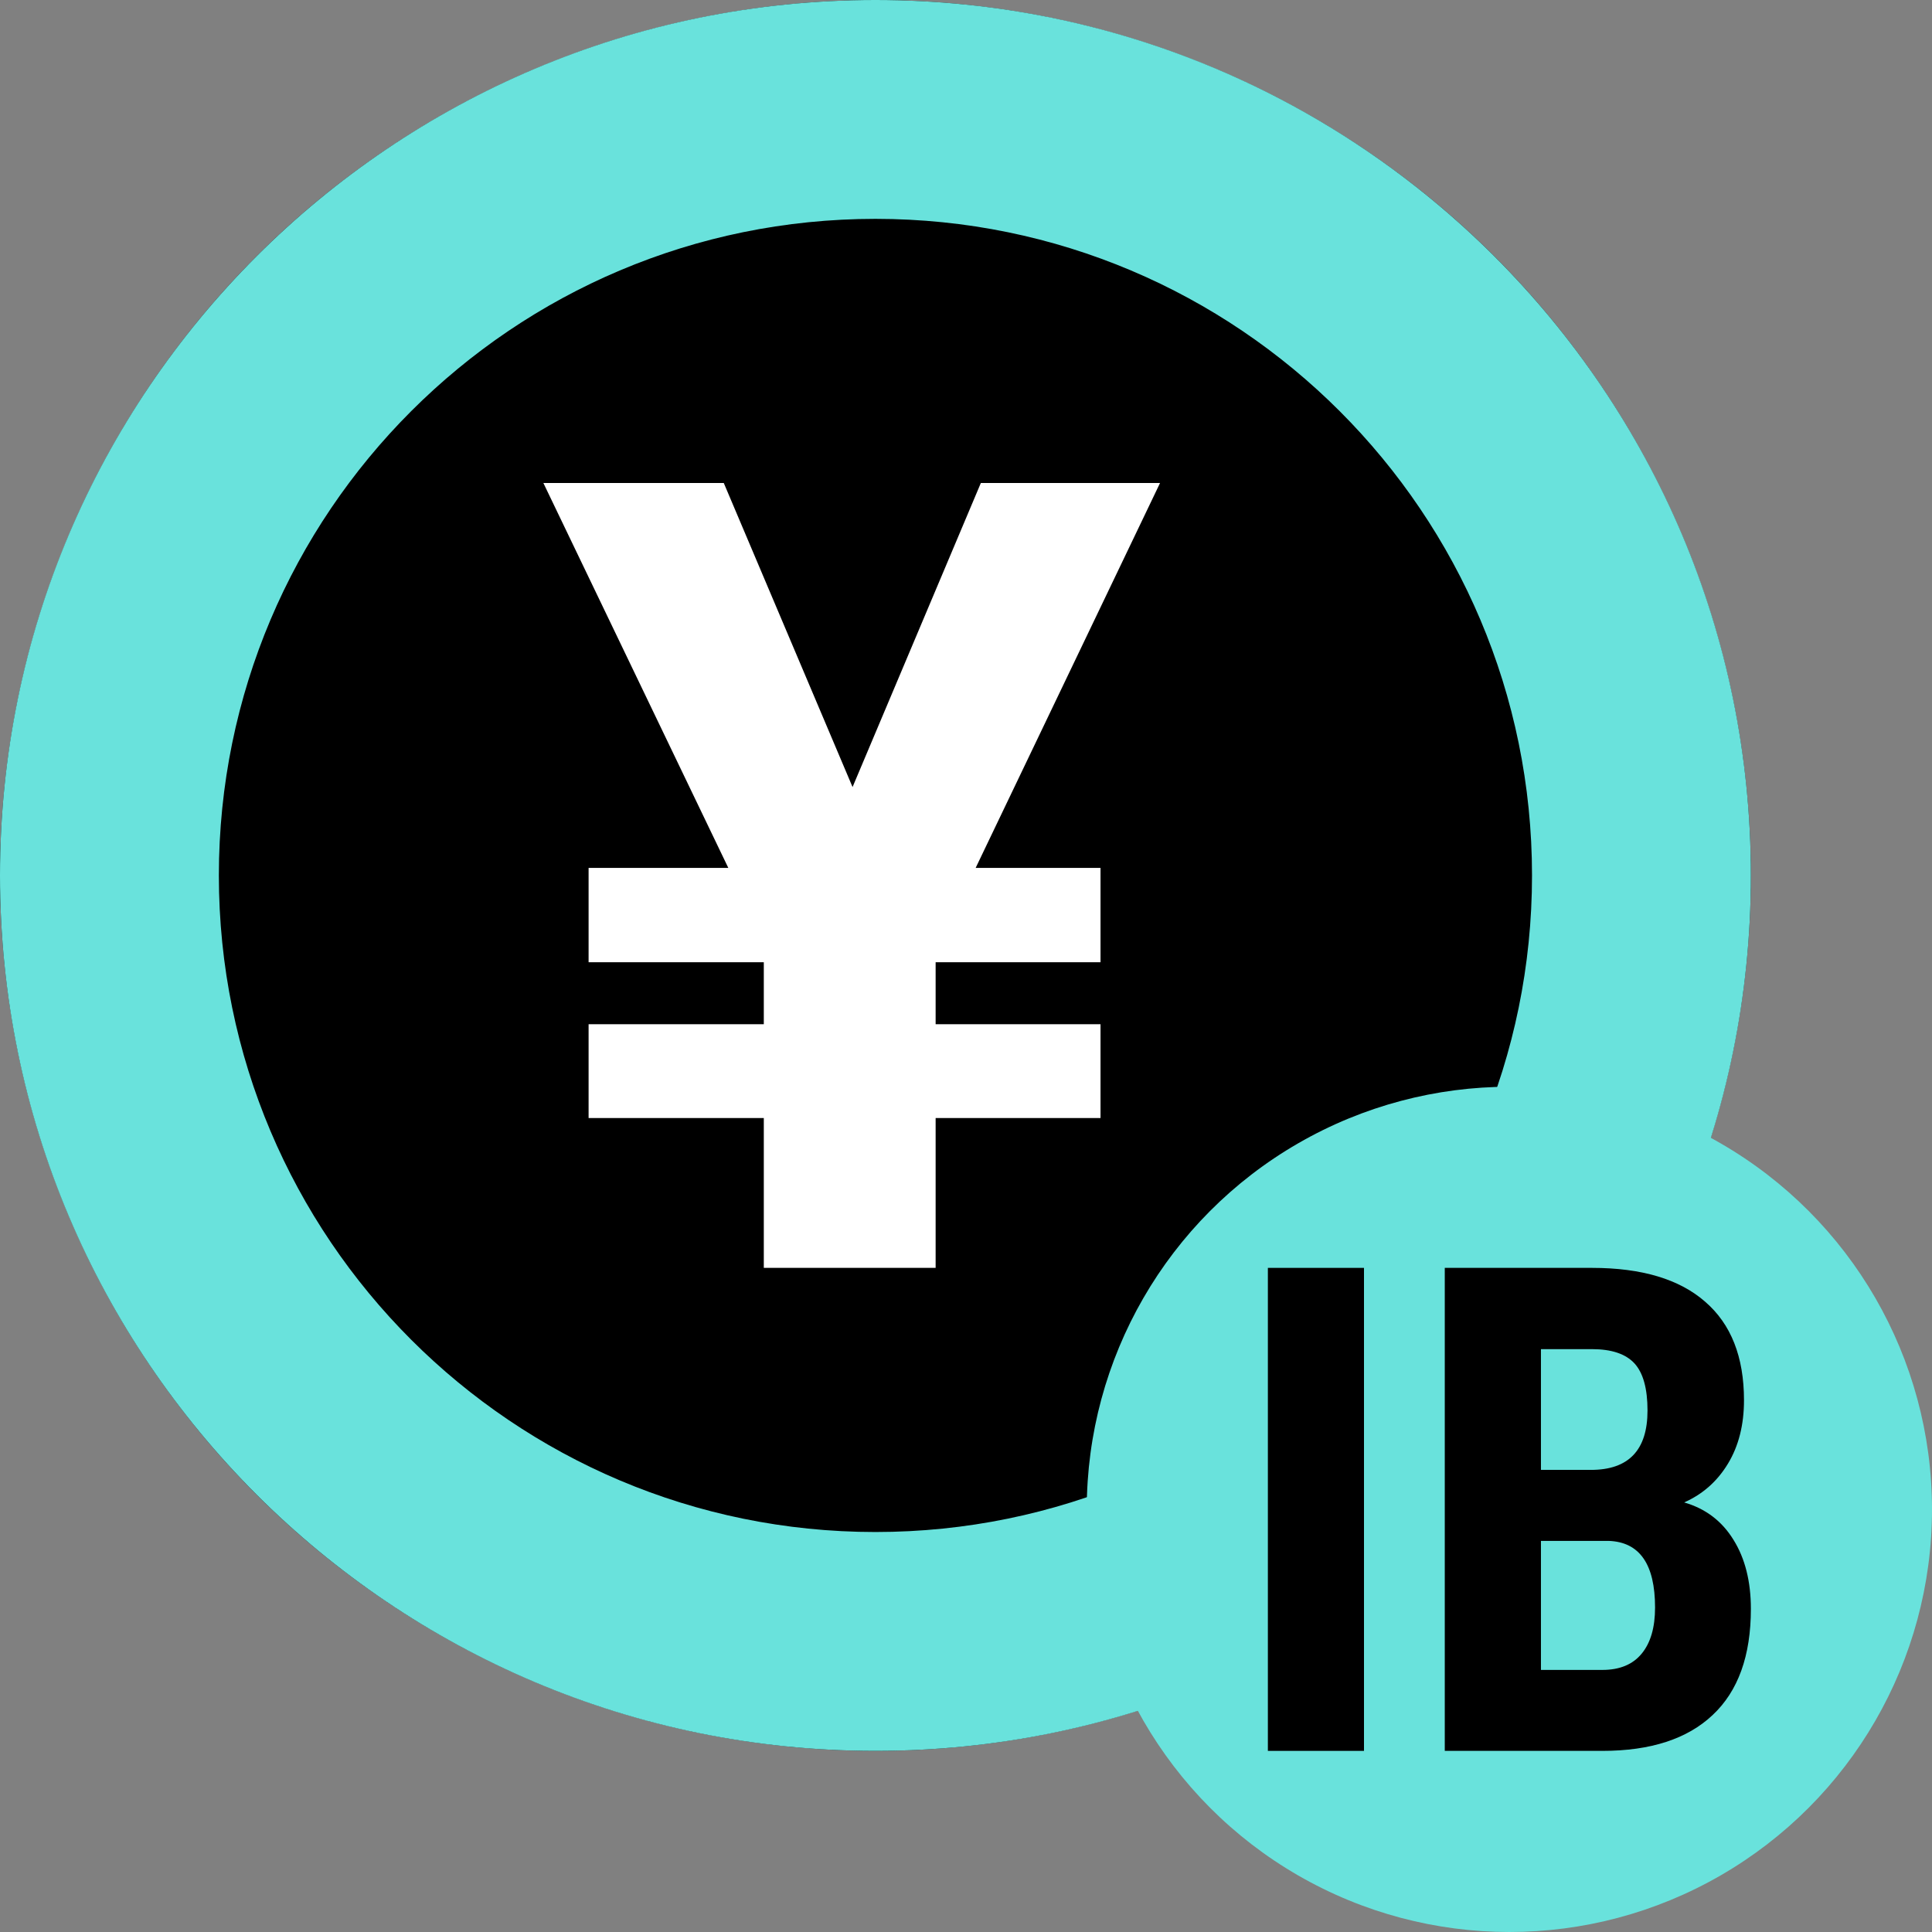 <svg width="32" height="32" viewBox="0 0 32 32" fill="none" xmlns="http://www.w3.org/2000/svg">
<rect x="0" y="0" width="32" height="32" fill="#808080" stroke="none"/>
<circle cx="14.5" cy="14.5" r="14.5" fill="black"/>
<path d="M14.121 13.036L16.246 8H19.214L16.16 14.375H18.228V15.938H15.497V16.964H18.228V18.518H15.497V21H12.651V18.518H9.749V16.964H12.651V15.938H9.749V14.375H12.063L9 8H11.988L14.121 13.036Z" fill="white"/>
<path fill-rule="evenodd" clip-rule="evenodd" d="M14.5 25.375C20.506 25.375 25.375 20.506 25.375 14.5C25.375 8.494 20.506 3.625 14.5 3.625C8.494 3.625 3.625 8.494 3.625 14.5C3.625 20.506 8.494 25.375 14.5 25.375ZM14.5 29C22.508 29 29 22.508 29 14.5C29 6.492 22.508 0 14.5 0C6.492 0 0 6.492 0 14.5C0 22.508 6.492 29 14.5 29Z" fill="#69E2DC"/>
<circle cx="25" cy="25" r="7" fill="#69E2DC"/>
<path d="M22.592 29H21V21H22.592V29Z" fill="black"/>
<path d="M23.93 29V21H26.368C27.191 21 27.816 21.187 28.242 21.56C28.671 21.93 28.886 22.474 28.886 23.192C28.886 23.599 28.798 23.949 28.621 24.242C28.444 24.535 28.202 24.749 27.895 24.885C28.249 24.987 28.522 25.194 28.713 25.506C28.904 25.813 29 26.194 29 26.648C29 27.425 28.789 28.011 28.366 28.407C27.947 28.802 27.339 29 26.541 29H23.93ZM25.523 25.522V27.659H26.541C26.826 27.659 27.043 27.57 27.191 27.39C27.339 27.211 27.413 26.956 27.413 26.626C27.413 25.908 27.157 25.54 26.644 25.522H25.523ZM25.523 24.346H26.351C26.976 24.346 27.288 24.018 27.288 23.363C27.288 23 27.216 22.74 27.072 22.582C26.927 22.425 26.693 22.346 26.368 22.346H25.523V24.346Z" fill="black"/>
</svg>
